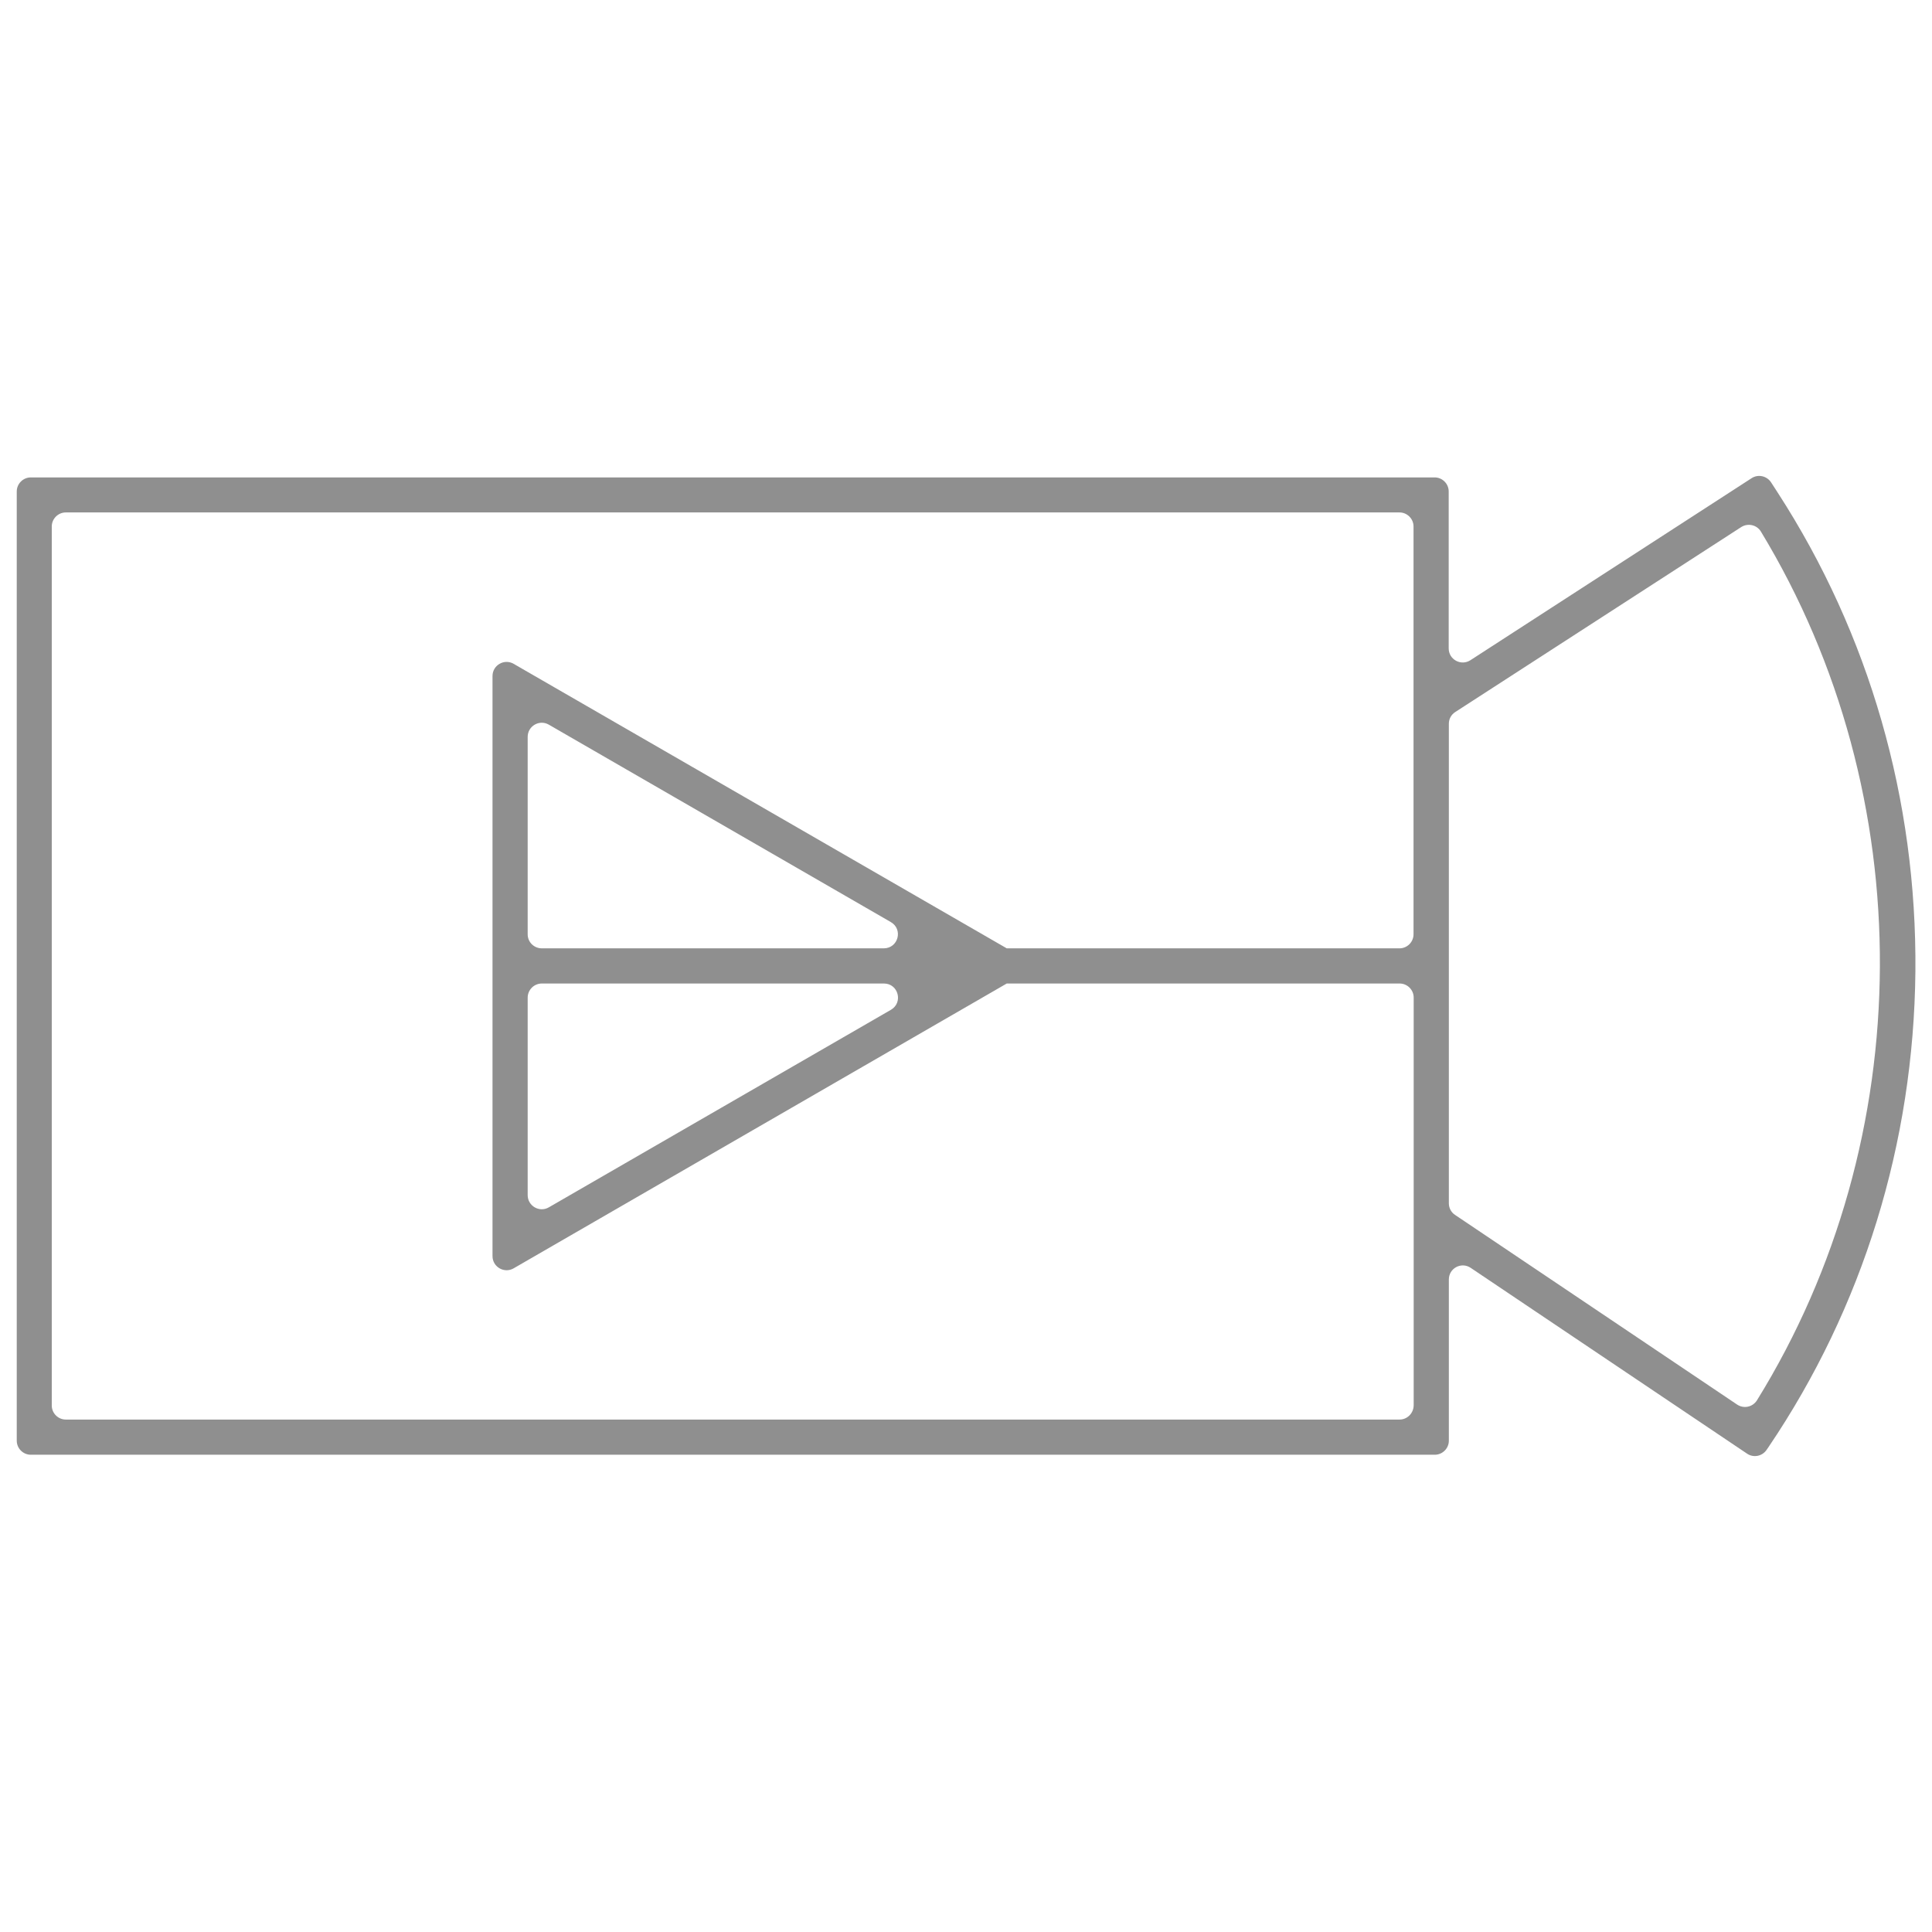 <?xml version="1.0" encoding="utf-8"?>
<!-- Generator: Adobe Illustrator 28.1.0, SVG Export Plug-In . SVG Version: 6.00 Build 0)  -->
<svg version="1.1" id="Capa_1" xmlns="http://www.w3.org/2000/svg" xmlns:xlink="http://www.w3.org/1999/xlink" x="0px" y="0px"
	 viewBox="0 0 128 128" style="enable-background:new 0 0 128 128;" xml:space="preserve">
<style type="text/css">
	.st0{fill:#8F8F8F;}
	.st1{fill:#FFFFFF;}
</style>
<g>
	<g>
		<path class="st0" d="M117.78,32.64l-0.44-0.68c-0.28-0.43-0.86-0.56-1.29-0.28L97.42,43.74c-0.62,0.4-1.44-0.04-1.44-0.78v-10.4
			c0-0.51-0.42-0.93-0.93-0.93H2.04c-0.51,0-0.93,0.42-0.93,0.93v62.89c0,0.51,0.42,0.93,0.93,0.93h93.02
			c0.51,0,0.93-0.42,0.93-0.93V84.77c0-0.75,0.83-1.19,1.45-0.77l18.31,12.31c0.43,0.29,1,0.17,1.29-0.25l0.13-0.19
			c6.25-9.24,9.62-20.14,9.73-31.51C127,52.98,123.85,42.02,117.78,32.64z M92.72,94.05H4.36c-0.51,0-0.93-0.42-0.93-0.93V34.88
			c0-0.51,0.42-0.93,0.93-0.93h88.36c0.51,0,0.93,0.42,0.93,0.93v11.29V61.9c0,0.51-0.42,0.93-0.93,0.93H66.7L34.03,43.98
			c-0.62-0.36-1.4,0.09-1.4,0.81v38.43c0,0.72,0.78,1.17,1.4,0.81L66.7,65.16h26.03c0.51,0,0.93,0.42,0.93,0.93v15.35v11.67
			C93.65,93.63,93.24,94.05,92.72,94.05z M35.9,65.16h22.66c0.96,0,1.29,1.26,0.47,1.74L36.36,79.99c-0.62,0.36-1.4-0.09-1.4-0.81
			V66.1C34.96,65.58,35.38,65.16,35.9,65.16z M34.96,61.9V48.82c0-0.72,0.78-1.17,1.4-0.81l22.66,13.08
			c0.83,0.48,0.49,1.74-0.47,1.74H35.9C35.38,62.83,34.96,62.42,34.96,61.9z M115.08,93.05L96.4,80.49
			c-0.26-0.17-0.41-0.46-0.41-0.77V47.95c0-0.32,0.16-0.61,0.43-0.78l18.94-12.25c0.44-0.28,1.03-0.15,1.3,0.29
			c10.62,17.51,10.5,40.19-0.26,57.57C116.11,93.23,115.52,93.35,115.08,93.05z"/>
	</g>
</g>
</svg>
